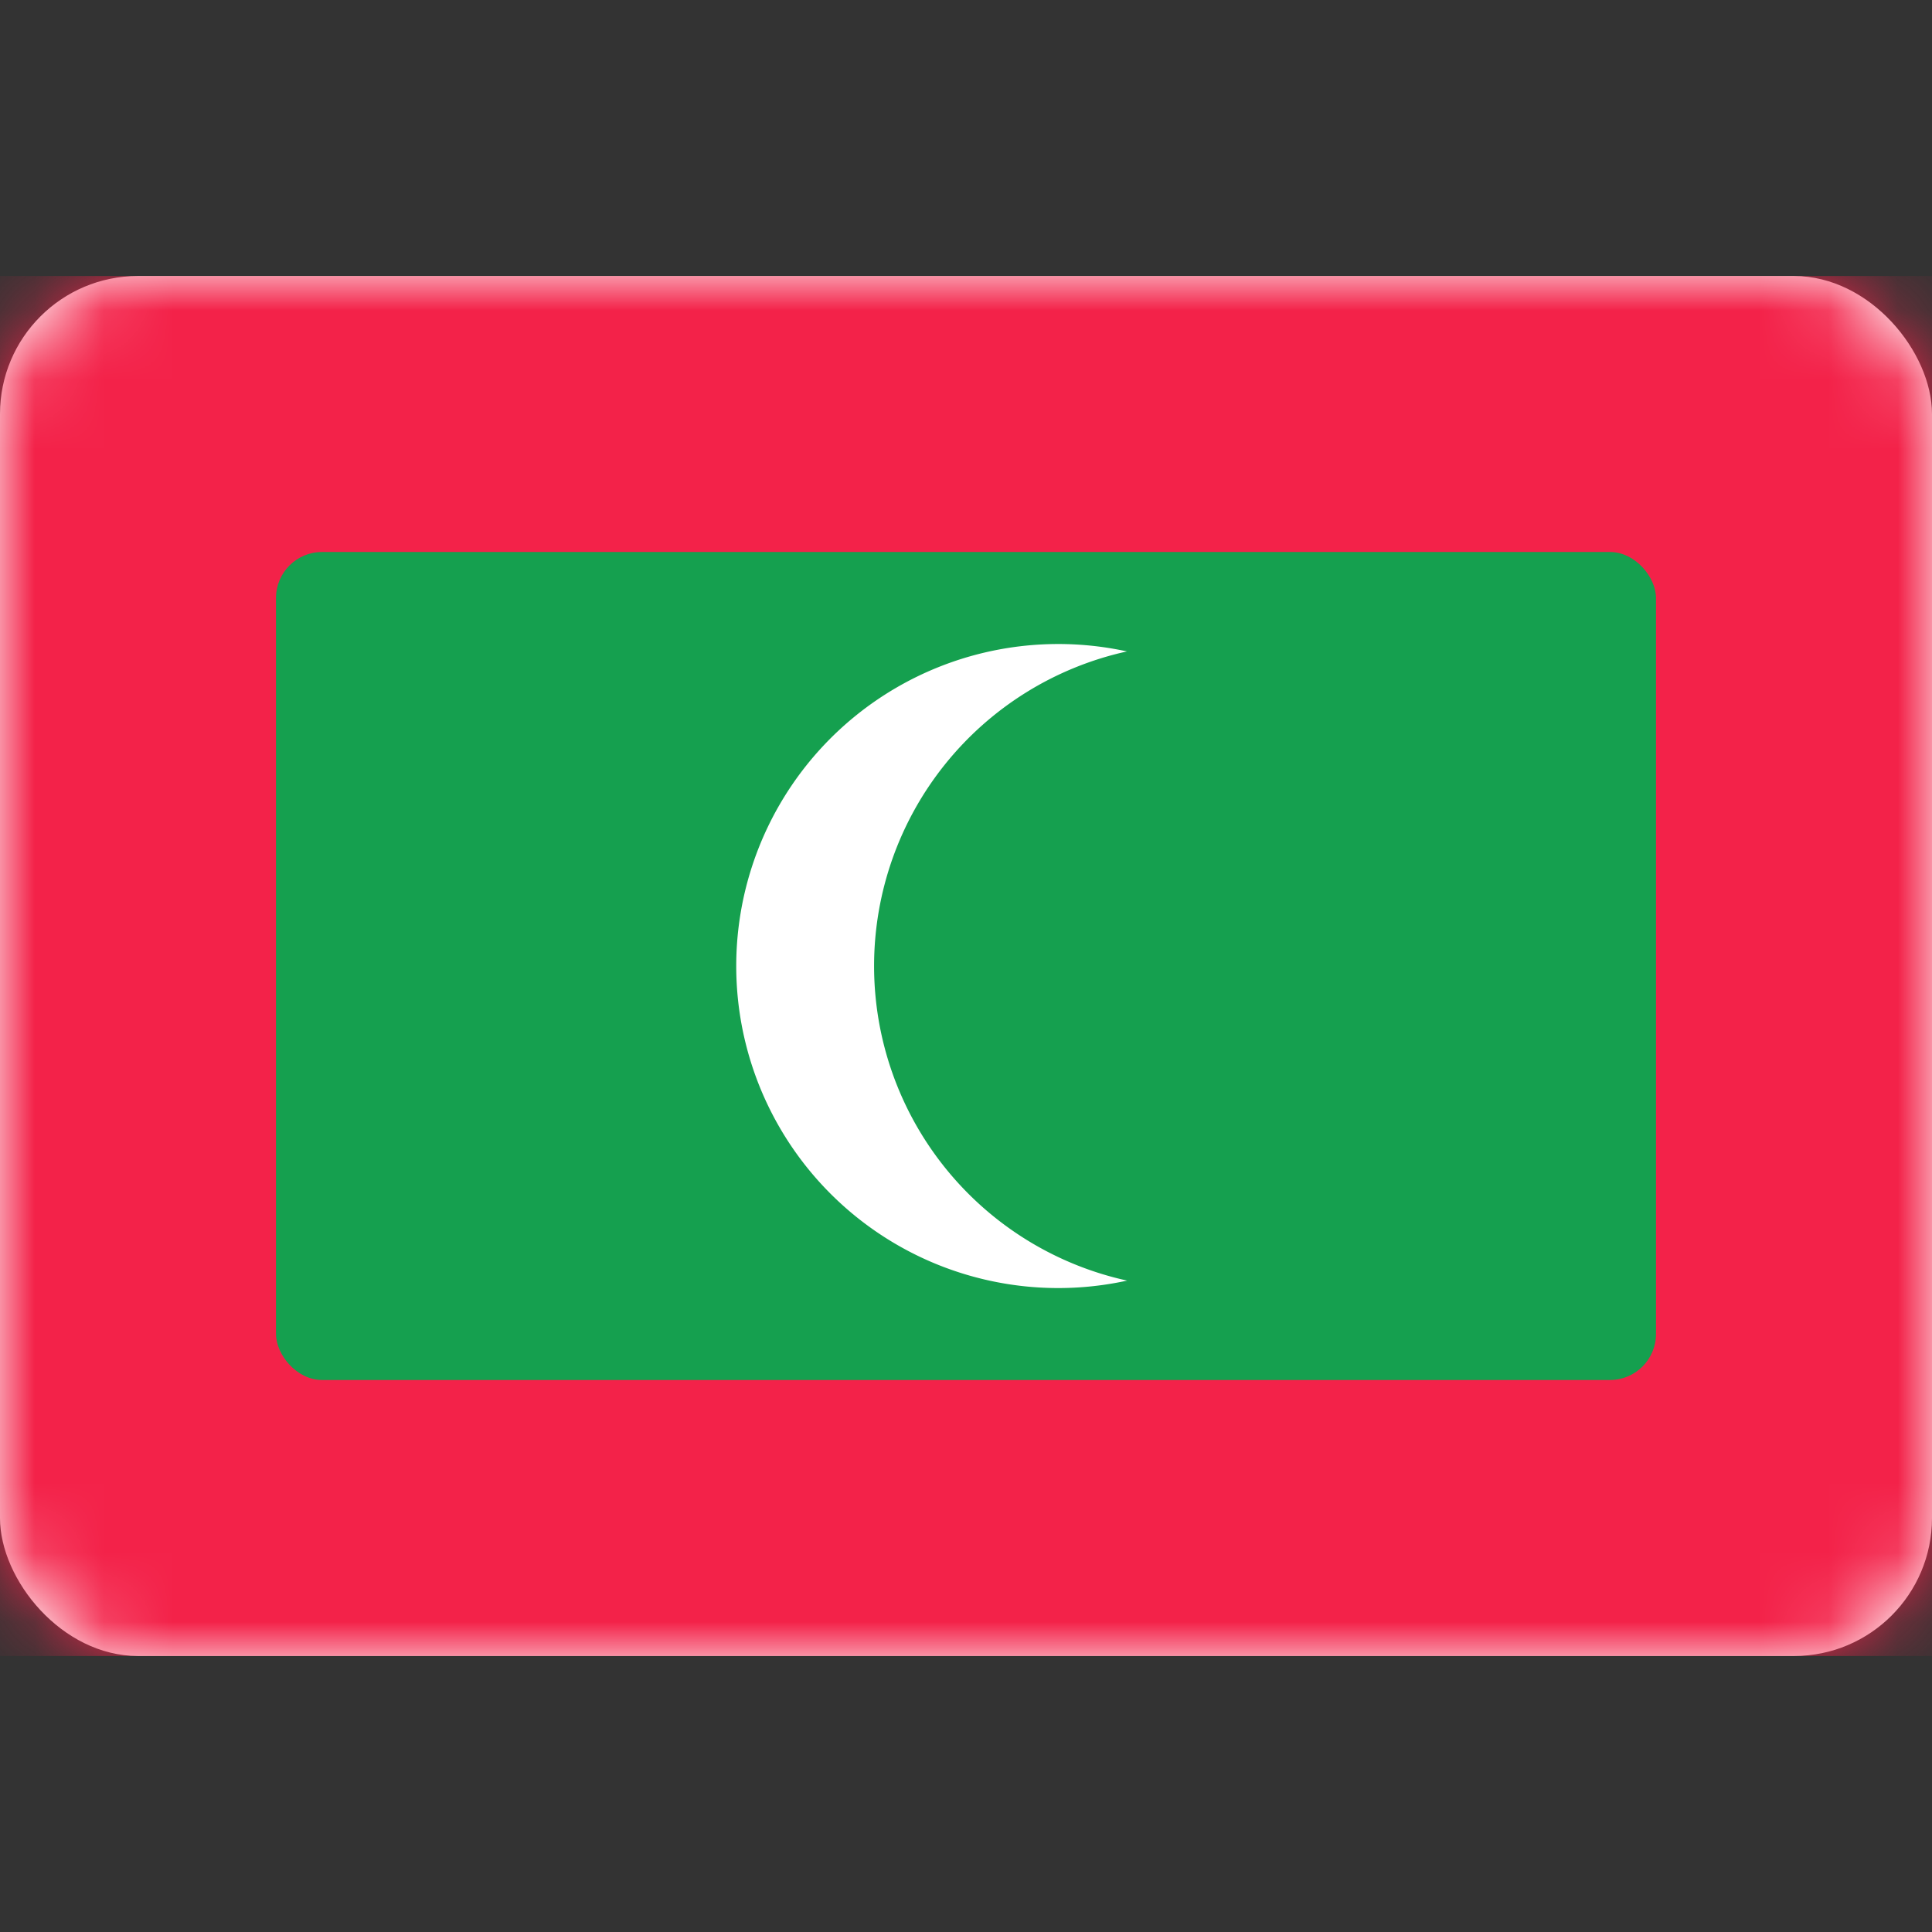 <svg viewBox="0 0 28 28" fill="none" xmlns="http://www.w3.org/2000/svg"><rect x="0" y="0" width="28" height="28" fill="#333333" stroke="none"/><rect y="4" width="28" height="20" rx="2" fill="#fff"/><mask id="a" style="mask-type:alpha" maskUnits="userSpaceOnUse" x="0" y="4" width="28" height="20"><rect y="4" width="28" height="20" rx="2" fill="#fff"/></mask><g mask="url(#a)"><path fill="#F32249" d="M0 4h28v20H0z"/><rect x="4" y="8" width="20" height="12" rx=".667" fill="#15A04F"/><path fill-rule="evenodd" clip-rule="evenodd" d="M16.333 18.56a4.667 4.667 0 110-9.119 4.668 4.668 0 000 9.118z" fill="#fff"/></g></svg>
